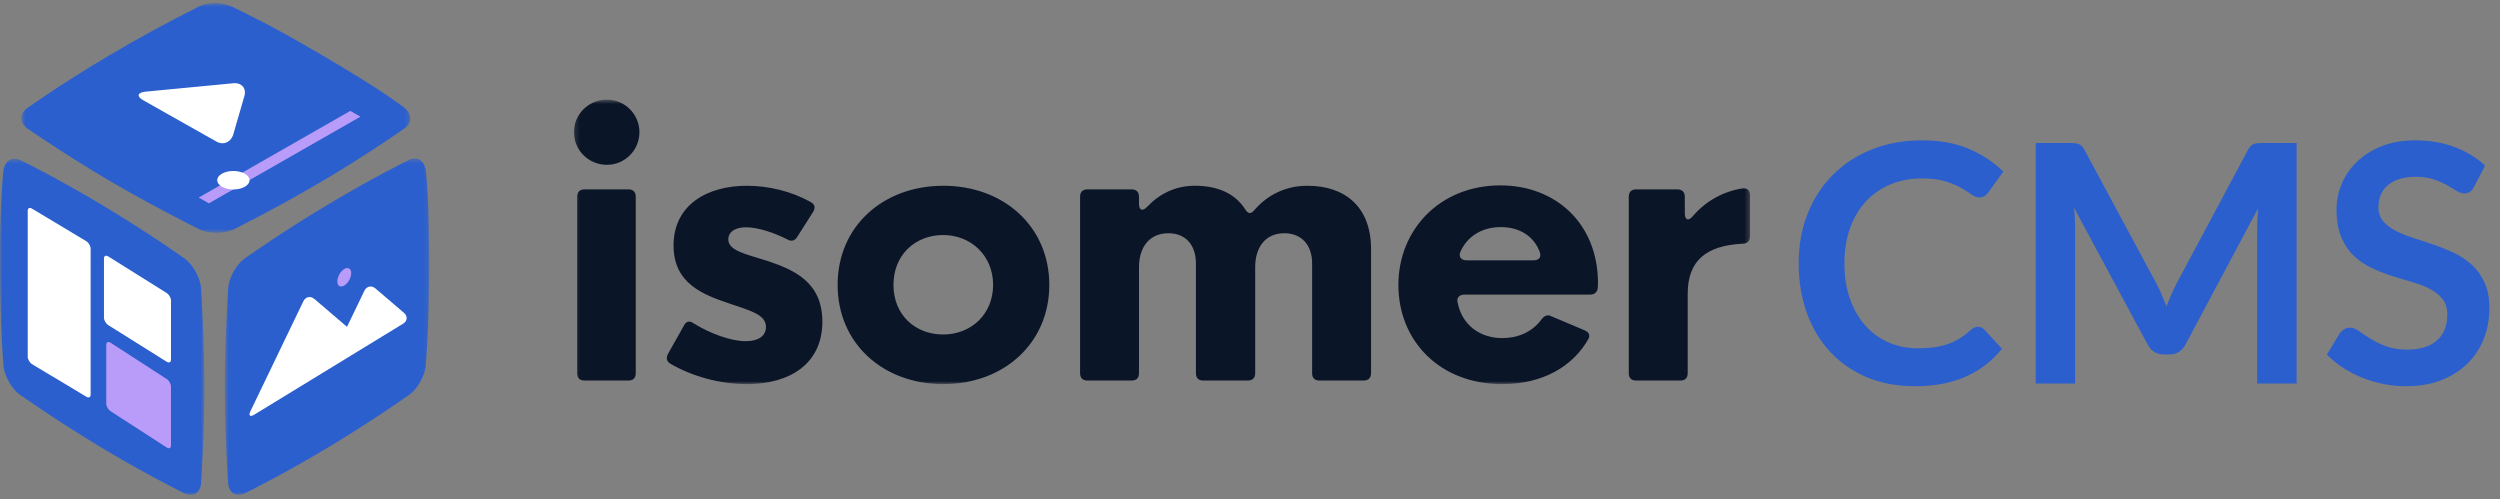 <?xml version="1.0" encoding="UTF-8"?>
<svg width="541px" height="108px" viewBox="0 0 541 108" version="1.1" xmlns="http://www.w3.org/2000/svg" xmlns:xlink="http://www.w3.org/1999/xlink">
    <rect x="0" y="0" width="541" height="108" fill="#808080" stroke="none"/>
    <!-- Generator: Sketch 59.1 (86144) - https://sketch.com -->
    <title>Isomercms/logo</title>
    <desc>Created with Sketch.</desc>
    <defs>
        <polygon id="path-1" points="0.652 0.298 44.874 0.298 44.874 73.087 0.652 73.087"></polygon>
        <polygon id="path-3" points="0 0.372 44.23 0.372 44.23 73.087 0 73.087"></polygon>
        <polygon id="path-5" points="0.613 0.658 84.785 0.658 84.785 50.377 0.613 50.377"></polygon>
        <polygon id="path-7" points="0.202 0.565 254.707 0.565 254.707 62.127 0.202 62.127"></polygon>
    </defs>
    <g id="Isomercms/logo" stroke="none" stroke-width="1" fill="none" fill-rule="evenodd">
        <g id="IsomerCMS">
            <g id="isomer-logo">
                <g id="Group" transform="translate(48, 34)">
                    <g id="Clipped">
                        <mask id="mask-2" fill="white">
                            <use xlink:href="#path-1"></use>
                        </mask>
                        <g id="a"></g>
                        <path d="M40.034,51.791 C40.034,51.791 32.272,57.267 22.763,62.965 C13.255,68.663 5.49,72.495 5.49,72.495 C3.2,73.868 1.343,72.771 1.343,70.049 C1.343,70.049 0.652,60.4 0.652,49.925 C0.652,39.449 1.343,28.974 1.343,28.974 C1.343,26.25 3.2,22.929 5.49,21.556 C5.49,21.556 12.924,16.28 22.763,10.385 C32.6,4.485 40.034,0.852 40.034,0.852 C42.325,-0.52 43.956,0.783 44.181,3.296 C44.406,5.815 44.874,10.068 44.874,23.42 C44.874,36.771 44.181,44.373 44.181,44.373 C44.181,47.095 42.325,50.416 40.034,51.789" id="Path" fill="#2B5FCE" fill-rule="nonzero" mask="url(#mask-2)"></path>
                    </g>
                </g>
                <path d="M87.424,67.702 L81.238,62.415 C80.403,61.701 79.327,61.932 78.85,62.928 L75.095,70.723 L75.099,70.736 L68.03,64.691 C67.195,63.979 66.119,64.21 65.641,65.206 L54.21,88.953 C53.73,89.949 54.102,90.296 55.036,89.724 L77.247,76.148 L87.243,70.04 C88.176,69.468 88.259,68.415 87.424,67.702" id="Path" fill="#FFFFFF" fill-rule="nonzero"></path>
                <path d="M76,59.101 C76,60.086 75.329,61.288 74.5,61.786 C73.671,62.282 73,61.887 73,60.9 C73,59.914 73.671,58.713 74.5,58.215 C75.329,57.717 76,58.114 76,59.101" id="Path" fill="#B99BF9" fill-rule="nonzero"></path>
                <g id="Group" transform="translate(0, 34)">
                    <g id="Clipped">
                        <mask id="mask-4" fill="white">
                            <use xlink:href="#path-3"></use>
                        </mask>
                        <g id="c"></g>
                        <path d="M0.702,44.375 C0.702,44.375 0.009,36.774 0.009,23.422 C-0.083,11.104 0.517,5.628 0.702,3.301 C0.886,0.975 2.45,-0.417 4.849,0.857 C4.849,0.857 12.283,4.489 22.12,10.385 C31.959,16.28 39.391,21.556 39.391,21.556 C41.681,22.929 43.54,26.25 43.54,28.974 C43.54,28.974 44.23,39.449 44.23,49.925 C44.23,60.4 43.54,70.049 43.54,70.049 C43.54,72.771 41.681,73.868 39.391,72.493 C39.391,72.493 31.628,68.663 22.12,62.963 C16.241,59.43 10.481,55.704 4.849,51.791 C2.558,50.419 0.702,47.098 0.702,44.378" id="Path" fill="#2B5FCE" fill-rule="nonzero" mask="url(#mask-4)"></path>
                    </g>
                </g>
                <path d="M18.664,52.186 L6.946,45.159 C6.424,44.831 6,45.026 6,45.594 L6,77.188 C6,77.758 6.424,78.486 6.946,78.812 L18.664,85.841 C19.189,86.169 19.613,85.974 19.613,85.406 L19.613,53.812 C19.613,53.242 19.189,52.514 18.666,52.186 M36.054,63.401 L23.446,55.501 C22.923,55.172 22.499,55.367 22.499,55.935 L22.499,68.748 C22.499,69.316 22.923,70.042 23.446,70.368 L36.054,78.271 C36.576,78.599 37,78.404 37,77.836 L37,65.023 C37,64.455 36.576,63.73 36.054,63.403" id="Shape" fill="#FFFFFF" fill-rule="nonzero"></path>
                <path d="M36.086,96.841 L23.914,88.973 C23.409,88.646 23,87.921 23,87.355 L23,74.593 C23,74.027 23.409,73.832 23.914,74.157 L36.086,82.028 C36.593,82.355 37,83.08 37,83.646 L37,96.408 C37,96.974 36.593,97.168 36.086,96.841" id="Path" fill="#B99BF9" fill-rule="nonzero"></path>
                <g id="Group" transform="translate(4, 0)">
                    <g id="Clipped">
                        <mask id="mask-6" fill="white">
                            <use xlink:href="#path-5"></use>
                        </mask>
                        <g id="e"></g>
                        <path d="M83.101,28.073 C83.101,28.073 75.753,33.273 65.871,39.12 C59.758,42.727 53.529,46.129 47.193,49.319 C44.813,50.727 40.941,50.732 38.545,49.325 C38.545,49.325 28.976,44.562 19.762,39.158 C10.549,33.755 2.418,28.141 2.418,28.141 C0.022,26.735 0.011,24.456 2.391,23.045 C2.391,23.045 9.397,18.049 19.622,11.998 C25.729,8.381 31.958,4.98 38.299,1.8 C40.679,0.391 43.809,0.172 46.949,1.791 C50.087,3.412 53.988,5.073 65.73,11.96 C77.473,18.847 80.938,21.469 83.074,22.977 C85.213,24.487 85.483,26.662 83.101,28.073" id="Path" fill="#2B5FCE" fill-rule="nonzero" mask="url(#mask-6)"></path>
                    </g>
                </g>
                <path d="M30.982,21.69 C29.475,20.84 29.731,19.999 31.554,19.828 L50.474,18.016 C52.295,17.842 53.379,19.106 52.878,20.82 L50.488,29.063 C49.992,30.78 48.352,31.489 46.845,30.642 L30.982,21.69 Z" id="Path" fill="#FFFFFF" fill-rule="nonzero"></path>
                <polygon id="Path" fill="#B99BF9" fill-rule="nonzero" points="78 25.246 45.2 44 43 42.752 75.8 24"></polygon>
                <path d="M52.967,37.585 C54.339,38.364 54.345,39.63 52.982,40.411 C51.621,41.195 49.403,41.197 48.033,40.415 C46.661,39.636 46.655,38.371 48.018,37.587 C49.379,36.806 51.597,36.804 52.967,37.585" id="Path" fill="#FFFFFF" fill-rule="nonzero"></path>
                <g id="Group" transform="translate(124, 21)">
                    <g id="Clipped">
                        <mask id="mask-8" fill="white">
                            <use xlink:href="#path-7"></use>
                        </mask>
                        <g id="g"></g>
                        <path d="M228.469,59.744 L228.469,21.582 C228.469,20.565 229.014,19.98 230.065,19.98 L238.994,19.98 C240.009,19.98 240.593,20.565 240.593,21.582 L240.593,25.175 C240.593,26.62 241.372,26.933 242.347,25.76 C245.063,22.571 248.822,20.453 252.953,19.784 C254.082,19.588 254.704,20.214 254.704,21.269 L254.704,30.134 C254.704,31.073 254.161,31.736 253.108,31.736 C245.311,32.128 241.217,35.332 241.217,42.559 L241.217,59.744 C241.217,60.802 240.671,61.346 239.618,61.346 L230.065,61.346 C229.014,61.346 228.469,60.8 228.469,59.744 L228.469,59.744 Z M207.854,35.332 C208.984,35.332 209.606,34.706 209.217,33.572 C207.969,30.137 204.849,28.143 200.796,28.143 C196.74,28.143 193.543,30.096 192.025,33.496 C191.555,34.627 192.258,35.332 193.388,35.332 L207.852,35.332 L207.854,35.332 Z M178.609,40.68 C178.609,28.649 187.655,19.118 200.677,19.118 C212.529,19.118 221.689,27.205 221.808,40.095 L221.768,41.227 C221.689,42.165 221.105,42.75 220.131,42.75 L192.883,42.75 C191.868,42.75 191.126,43.376 191.439,44.507 C192.413,49.43 196.352,52.164 201.108,52.164 C204.499,52.164 207.58,50.837 209.567,48.141 C210.192,47.322 210.854,47.009 211.712,47.439 L218.846,50.447 C219.821,50.837 220.171,51.541 219.745,52.322 C216.351,58.374 209.725,62.125 201.106,62.125 C187.462,62.125 178.612,52.675 178.612,40.682 L178.609,40.68 Z M109.73,59.742 L109.73,21.582 C109.73,20.565 110.275,19.98 111.329,19.98 L120.879,19.98 C121.932,19.98 122.478,20.565 122.478,21.582 L122.478,23.105 C122.478,24.55 123.257,24.784 124.27,23.731 C126.922,20.918 130.392,19.199 134.564,19.199 C139.437,19.199 143.219,20.799 145.478,24.316 C146.064,25.292 146.69,25.371 147.429,24.473 C150.274,21.191 154.175,19.199 158.929,19.199 C167.235,19.199 172.694,23.924 172.694,32.87 L172.694,59.744 C172.694,60.802 172.108,61.346 171.093,61.346 L161.543,61.346 C160.49,61.346 159.944,60.8 159.944,59.744 L159.944,36.034 C159.944,31.932 157.564,29.473 153.939,29.473 C149.769,29.473 147.624,32.596 147.624,36.776 L147.624,59.744 C147.624,60.802 147.041,61.346 146.026,61.346 L136.399,61.346 C135.345,61.346 134.8,60.8 134.8,59.744 L134.8,36.034 C134.8,31.932 132.5,29.473 128.835,29.473 C124.663,29.473 122.48,32.596 122.48,36.776 L122.48,59.744 C122.48,60.802 121.935,61.346 120.881,61.346 L111.331,61.346 C110.275,61.346 109.732,60.8 109.732,59.744 L109.73,59.742 Z M90.907,40.642 C90.907,34.274 86.072,29.86 80.106,29.86 C74.103,29.86 69.347,34.117 69.347,40.642 C69.347,47.203 74.103,51.383 80.108,51.383 C86.072,51.383 90.907,47.086 90.907,40.642 L90.907,40.642 Z M57.261,40.642 C57.261,28.024 67.047,19.197 80.146,19.197 C93.206,19.197 103.069,28.024 103.069,40.642 C103.069,53.298 93.206,62.125 80.146,62.125 C67.047,62.125 57.263,53.298 57.263,40.642 L57.261,40.642 Z M21.093,57.715 C20.235,57.206 20.078,56.464 20.586,55.526 L24.017,49.432 C24.484,48.494 25.301,48.339 26.159,49.005 C29.631,51.151 34.113,52.83 37.387,52.83 C40.001,52.83 41.755,51.777 41.755,49.745 C41.755,46.971 38.05,46.152 33.684,44.629 C28.304,42.793 21.756,40.448 21.756,32.128 C21.756,23.261 29.121,19.199 37.623,19.199 C42.301,19.199 47.212,20.369 51.422,22.714 C52.359,23.222 52.516,23.965 51.93,24.901 L48.501,30.292 C47.953,31.151 47.214,31.309 46.356,30.8 C43.549,29.354 39.961,28.183 37.466,28.183 C35.166,28.183 33.608,29.119 33.608,30.8 C33.608,33.3 37.544,34.004 42.146,35.487 C47.681,37.364 53.958,39.942 53.958,48.614 C53.958,57.753 46.902,62.127 37.583,62.127 C31.775,62.127 25.692,60.41 21.093,57.715 L21.093,57.715 Z M0.905,59.744 L0.905,21.582 C0.905,20.565 1.451,19.98 2.504,19.98 L11.978,19.98 C13.029,19.98 13.575,20.565 13.575,21.582 L13.575,59.744 C13.575,60.802 13.029,61.346 11.978,61.346 L2.502,61.346 C1.451,61.346 0.905,60.8 0.905,59.744 L0.905,59.744 Z M0.202,7.596 C0.202,3.69 3.4,0.565 7.336,0.565 C11.223,0.565 14.374,3.722 14.374,7.616 C14.374,11.511 11.223,14.668 7.336,14.668 C3.4,14.668 0.204,11.54 0.204,7.596 L0.202,7.596 Z" id="Shape" fill="#0B1528" fill-rule="nonzero" mask="url(#mask-8)"></path>
                    </g>
                </g>
            </g>
            <path d="M428.04,70.724 C428.568,70.724 429.024,70.928 429.408,71.336 L433.224,75.476 C431.112,78.092 428.514,80.096 425.43,81.488 C422.346,82.88 418.644,83.576 414.324,83.576 C410.46,83.576 406.986,82.916 403.902,81.596 C400.818,80.276 398.184,78.44 396,76.088 C393.816,73.736 392.142,70.928 390.978,67.664 C389.814,64.4 389.232,60.836 389.232,56.972 C389.232,53.06 389.88,49.478 391.176,46.226 C392.472,42.974 394.296,40.172 396.648,37.82 C399,35.468 401.814,33.638 405.09,32.33 C408.366,31.022 411.984,30.368 415.944,30.368 C419.808,30.368 423.186,30.986 426.078,32.222 C428.97,33.458 431.448,35.096 433.512,37.136 L430.272,41.636 C430.08,41.924 429.834,42.176 429.534,42.392 C429.234,42.608 428.82,42.716 428.292,42.716 C427.74,42.716 427.176,42.5 426.6,42.068 C426.024,41.636 425.292,41.168 424.404,40.664 C423.516,40.16 422.394,39.692 421.038,39.26 C419.682,38.828 417.96,38.612 415.872,38.612 C413.424,38.612 411.174,39.038 409.122,39.89 C407.07,40.742 405.306,41.96 403.83,43.544 C402.354,45.128 401.202,47.054 400.374,49.322 C399.546,51.59 399.132,54.14 399.132,56.972 C399.132,59.9 399.546,62.504 400.374,64.784 C401.202,67.064 402.324,68.984 403.74,70.544 C405.156,72.104 406.824,73.298 408.744,74.126 C410.664,74.954 412.728,75.368 414.936,75.368 C416.256,75.368 417.45,75.296 418.518,75.152 C419.586,75.008 420.57,74.78 421.47,74.468 C422.37,74.156 423.222,73.754 424.026,73.262 C424.83,72.77 425.628,72.164 426.42,71.444 C426.66,71.228 426.912,71.054 427.176,70.922 C427.44,70.79 427.728,70.724 428.04,70.724 Z M466.668,61.4 C467.076,62.168 467.454,62.966 467.802,63.794 C468.15,64.622 468.492,65.456 468.828,66.296 C469.164,65.432 469.512,64.58 469.872,63.74 C470.232,62.9 470.616,62.096 471.024,61.328 L486.432,32.492 C486.624,32.132 486.822,31.844 487.026,31.628 C487.23,31.412 487.458,31.256 487.71,31.16 C487.962,31.064 488.244,31.004 488.556,30.98 L488.959,30.957 C489.175,30.948 489.413,30.944 489.672,30.944 L496.98,30.944 L496.98,83 L488.448,83 L488.448,49.376 C488.448,48.752 488.466,48.068 488.502,47.324 C488.538,46.58 488.592,45.824 488.664,45.056 L472.932,74.576 C472.572,75.248 472.104,75.77 471.528,76.142 C470.952,76.514 470.28,76.7 469.512,76.7 L468.18,76.7 C467.412,76.7 466.74,76.514 466.164,76.142 C465.588,75.77 465.12,75.248 464.76,74.576 L448.812,44.948 C448.908,45.74 448.974,46.514 449.01,47.27 C449.046,48.026 449.064,48.728 449.064,49.376 L449.064,83 L440.532,83 L440.532,30.944 L447.84,30.944 L448.33,30.95 C448.56,30.956 448.769,30.966 448.956,30.98 C449.268,31.004 449.55,31.064 449.802,31.16 C450.054,31.256 450.288,31.412 450.504,31.628 C450.72,31.844 450.924,32.132 451.116,32.492 L466.668,61.4 Z M535.392,40.412 C535.128,40.94 534.822,41.312 534.474,41.528 C534.126,41.744 533.712,41.852 533.232,41.852 C532.752,41.852 532.212,41.666 531.612,41.294 C531.012,40.922 530.304,40.508 529.488,40.052 C528.672,39.596 527.718,39.182 526.626,38.81 C525.534,38.438 524.244,38.252 522.756,38.252 C521.412,38.252 520.242,38.414 519.246,38.738 C518.25,39.062 517.41,39.512 516.726,40.088 C516.042,40.664 515.532,41.354 515.196,42.158 C514.86,42.962 514.692,43.844 514.692,44.804 C514.692,46.028 515.034,47.048 515.718,47.864 C516.402,48.68 517.308,49.376 518.436,49.952 C519.564,50.528 520.848,51.044 522.288,51.5 C523.728,51.956 525.198,52.442 526.698,52.958 C528.198,53.474 529.668,54.074 531.108,54.758 C532.548,55.442 533.832,56.306 534.96,57.35 C536.088,58.394 536.994,59.672 537.678,61.184 C538.362,62.696 538.704,64.532 538.704,66.692 C538.704,69.044 538.302,71.246 537.498,73.298 C536.694,75.35 535.518,77.138 533.97,78.662 C532.422,80.186 530.532,81.386 528.3,82.262 C526.068,83.138 523.512,83.576 520.632,83.576 C518.976,83.576 517.344,83.414 515.736,83.09 C514.128,82.766 512.586,82.304 511.11,81.704 C509.634,81.104 508.254,80.384 506.97,79.544 C505.686,78.704 504.54,77.768 503.532,76.736 L506.34,72.092 C506.604,71.756 506.922,71.474 507.294,71.246 C507.666,71.018 508.08,70.904 508.536,70.904 C509.136,70.904 509.784,71.15 510.48,71.642 C511.176,72.134 511.998,72.68 512.946,73.28 C513.894,73.88 515.01,74.426 516.294,74.918 C517.578,75.41 519.12,75.656 520.92,75.656 C523.68,75.656 525.816,75.002 527.328,73.694 C528.84,72.386 529.596,70.508 529.596,68.06 C529.596,66.692 529.254,65.576 528.57,64.712 C527.886,63.848 526.98,63.122 525.852,62.534 C524.724,61.946 523.44,61.448 522,61.04 C520.56,60.632 519.096,60.188 517.608,59.708 C516.12,59.228 514.656,58.652 513.216,57.98 C511.776,57.308 510.492,56.432 509.364,55.352 C508.236,54.272 507.33,52.922 506.646,51.302 C505.962,49.682 505.62,47.684 505.62,45.308 C505.62,43.412 505.998,41.564 506.754,39.764 C507.51,37.964 508.614,36.368 510.066,34.976 C511.518,33.584 513.3,32.468 515.412,31.628 C517.524,30.788 519.936,30.368 522.648,30.368 C525.72,30.368 528.552,30.848 531.144,31.808 C533.736,32.768 535.944,34.112 537.768,35.84 L535.392,40.412 Z" id="CMS" fill="#2B5FCE" fill-rule="nonzero"></path>
        </g>
    </g>
</svg>